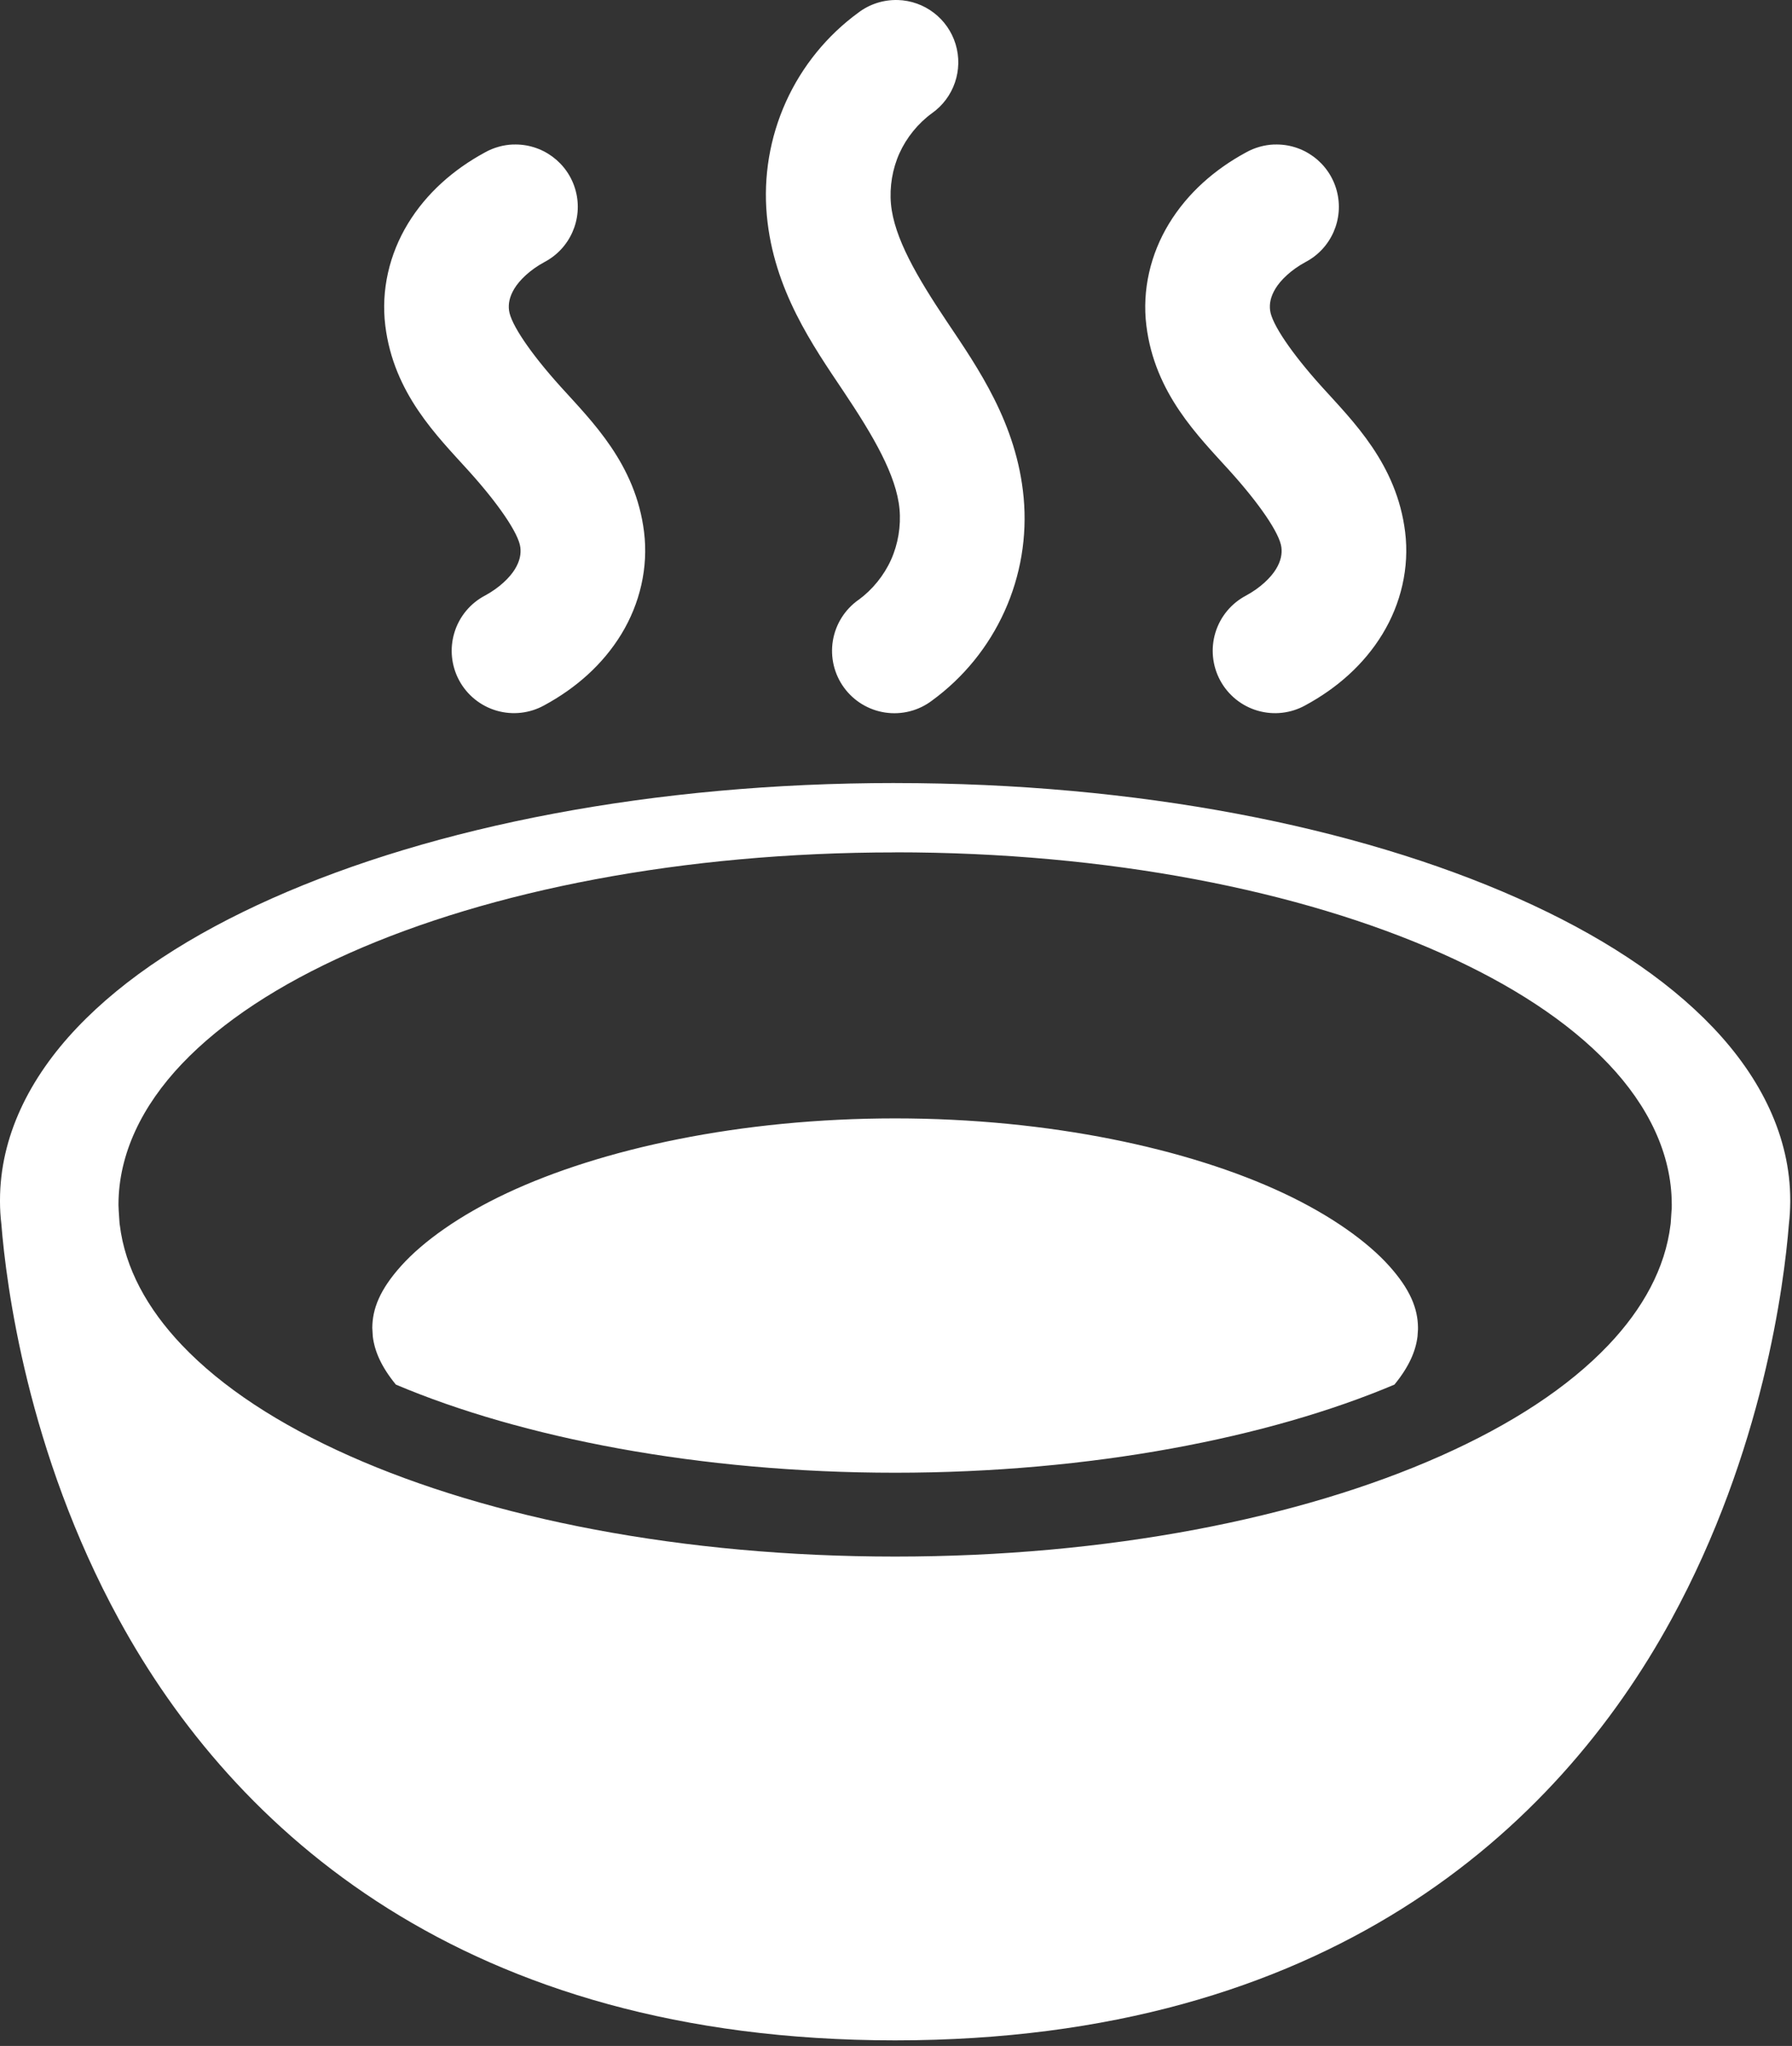 <?xml version="1.0" encoding="UTF-8" standalone="no"?>
<!DOCTYPE svg PUBLIC "-//W3C//DTD SVG 1.1//EN" "http://www.w3.org/Graphics/SVG/1.1/DTD/svg11.dtd">
<svg width="100%" height="100%" viewBox="0 0 255 291" version="1.1" xmlns="http://www.w3.org/2000/svg" xmlns:xlink="http://www.w3.org/1999/xlink" xml:space="preserve" xmlns:serif="http://www.serif.com/" style="fill-rule:evenodd;clip-rule:evenodd;stroke-linejoin:round;stroke-miterlimit:2;">
    <rect x="0" y="0" width="255" height="291" fill="#333333" stroke="none"/>
    <g transform="matrix(1,0,0,1,-128.62,-110.906)">
        <path d="M256.34,110.91C254.34,110.859 252.383,111.484 250.785,112.687C246.297,115.961 242.742,120.336 240.453,125.398C238.168,130.461 237.235,136.019 237.738,141.546C238.711,152.132 244.305,160.085 248.645,166.562C252.906,172.922 256.18,178.519 256.621,183.32C256.844,185.746 256.41,188.324 255.406,190.543C254.402,192.766 252.754,194.793 250.785,196.231L250.785,196.223C248.84,197.594 247.527,199.687 247.137,202.031C246.75,204.379 247.32,206.785 248.723,208.707C250.125,210.629 252.238,211.906 254.594,212.254C256.945,212.602 259.34,211.992 261.238,210.555C265.727,207.281 269.281,202.906 271.57,197.844C273.859,192.781 274.793,187.223 274.285,181.692C273.312,171.106 267.719,163.153 263.379,156.676C259.117,150.316 255.844,144.719 255.403,139.918C255.18,137.488 255.613,134.91 256.617,132.691C257.621,130.472 259.27,128.441 261.238,127.008L261.238,127.011C264.36,124.804 265.711,120.847 264.602,117.191C263.488,113.535 260.16,111.004 256.34,110.906L256.34,110.91ZM201.613,131.457C200.218,131.516 198.859,131.898 197.64,132.578C193.152,135.008 189.312,138.379 186.675,142.703C184.038,147.027 182.82,152.156 183.449,157.23C184.644,166.894 190.851,172.949 195.277,177.843C199.605,182.628 202.421,186.8 202.663,188.745C202.781,189.675 202.609,190.686 201.894,191.858C201.179,193.03 199.718,194.487 197.64,195.612C195.542,196.714 193.968,198.612 193.281,200.882C192.589,203.147 192.835,205.601 193.96,207.686C195.089,209.772 197.007,211.319 199.281,211.983C201.558,212.647 204.007,212.37 206.077,211.218C210.566,208.788 214.406,205.417 217.042,201.093C219.675,196.772 220.898,191.64 220.269,186.566C219.074,176.898 212.863,170.847 208.437,165.949C204.109,161.164 201.293,156.992 201.054,155.051C200.937,154.125 201.109,153.113 201.824,151.941C202.539,150.769 204,149.312 206.078,148.187C209.753,146.266 211.609,142.047 210.539,138.039C209.468,134.032 205.761,131.297 201.613,131.465L201.613,131.457ZM309.913,131.457L309.917,131.457C308.522,131.516 307.159,131.898 305.94,132.578C301.448,135.008 297.612,138.379 294.975,142.703C292.338,147.027 291.116,152.156 291.749,157.23C292.948,166.894 299.151,172.949 303.577,177.843C307.905,182.628 310.721,186.8 310.96,188.745C311.077,189.675 310.905,190.686 310.19,191.858C309.475,193.03 308.014,194.487 305.936,195.612L305.94,195.612C303.838,196.714 302.264,198.612 301.573,200.882C300.881,203.151 301.127,205.604 302.256,207.69C303.385,209.776 305.303,211.327 307.581,211.987C309.858,212.651 312.307,212.374 314.381,211.218C318.87,208.788 322.709,205.417 325.342,201.093C327.979,196.769 329.198,191.64 328.569,186.566C327.374,176.898 321.167,170.843 316.741,165.949C312.413,161.16 309.596,156.992 309.354,155.051C309.237,154.125 309.409,153.113 310.124,151.941C310.839,150.769 312.3,149.312 314.378,148.187C318.054,146.266 319.909,142.051 318.839,138.039C317.768,134.032 314.061,131.297 309.917,131.465L309.913,131.457ZM255.999,222.277C221.577,222.277 190.394,228.425 167.386,238.66C155.882,243.777 146.39,249.914 139.585,257.074C132.776,264.234 128.62,272.629 128.62,281.625L128.62,281.828C128.62,282.902 128.69,283.969 128.815,285.023C129.491,293.512 132.487,317.347 145.557,341.269C161.838,371.07 194.557,401.109 255.997,401.109C317.437,401.109 350.153,371.07 366.437,341.269C379.515,317.335 382.507,293.48 383.179,285.007C383.3,283.976 383.359,282.937 383.371,281.89L383.371,281.629C383.371,272.632 379.215,264.238 372.406,257.078C365.597,249.917 356.109,243.781 344.605,238.664C321.593,228.43 290.41,222.281 255.992,222.281L255.999,222.277ZM255.999,232.133C286.265,232.133 313.647,237.562 333.644,246.457C343.648,250.906 351.769,256.191 357.499,262.223C363.171,268.187 366.487,275.012 366.507,282.141L366.511,282.141L366.511,282.172C366.511,283.211 366.511,282.664 366.479,283.09C366.448,283.516 366.421,284.105 366.362,284.859C366.354,284.945 366.343,285.031 366.331,285.117C365.581,291.273 362.421,297.039 357.499,302.215C351.769,308.242 343.647,313.527 333.644,317.977C313.648,326.872 286.265,332.301 255.999,332.301C225.733,332.301 198.351,326.871 178.351,317.977C168.347,313.528 160.226,308.243 154.496,302.215C149.574,297.039 146.41,291.274 145.664,285.117L145.66,285.117C145.648,285.031 145.637,284.945 145.629,284.859C145.512,283.348 145.488,282.566 145.48,282.336L145.48,282.152C145.512,275.027 148.82,268.199 154.488,262.234C160.219,256.207 168.34,250.918 178.343,246.468C198.339,237.574 225.722,232.144 255.988,232.144L255.999,232.133ZM255.999,269.977C234.054,269.977 214.214,274.277 200.71,280.625C193.964,283.793 188.808,287.507 185.726,290.93C182.632,294.367 181.617,297.098 181.597,299.762C181.597,299.762 181.628,300.23 181.667,300.98C181.917,303.039 182.835,305.258 184.953,307.84C202.797,315.383 228.109,320.375 256,320.375C283.891,320.375 309.203,315.386 327.047,307.84C329.164,305.258 330.082,303.035 330.332,300.976C330.363,300.57 330.383,300.207 330.398,299.988L330.398,299.668C330.355,297.035 329.328,294.324 326.269,290.93C323.187,287.508 318.031,283.793 311.285,280.625C297.781,274.281 277.941,269.977 256,269.977L255.999,269.977Z" style="fill:white;fill-rule:nonzero;"/>
    </g>
</svg>
